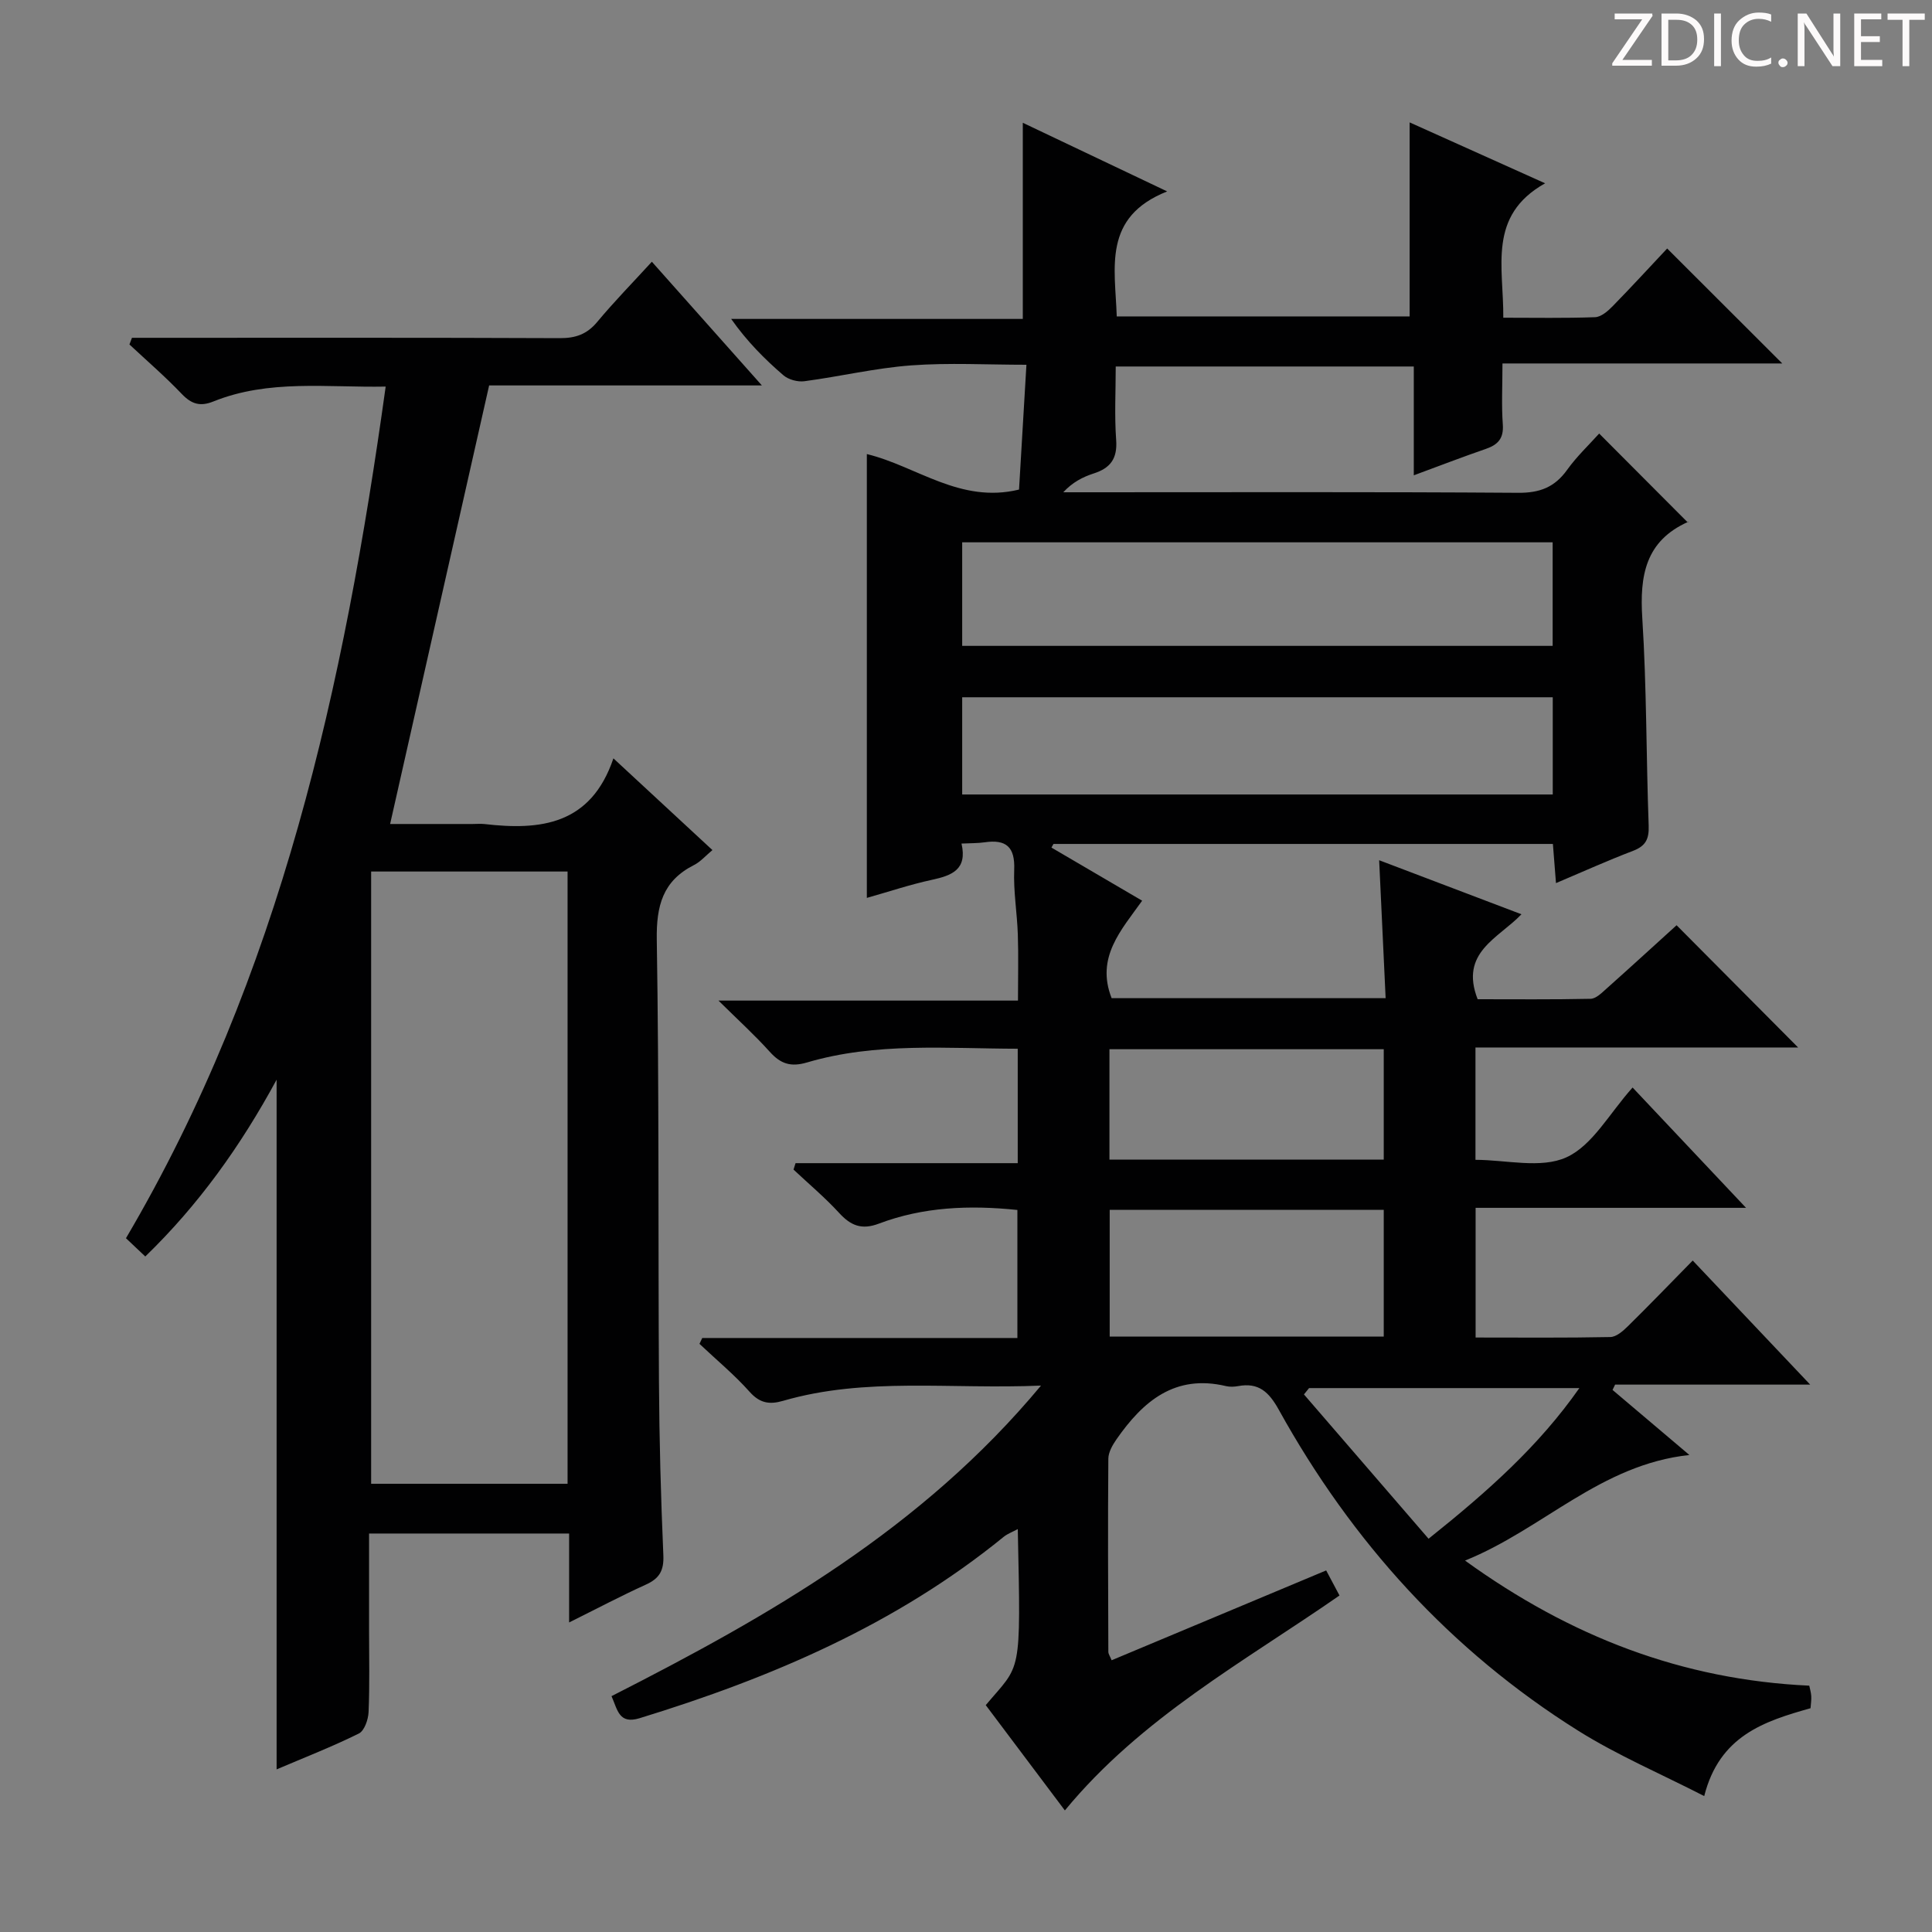 <svg enable-background="new 0 0 400 400" viewBox="0 0 400 400" xmlns="http://www.w3.org/2000/svg"><rect x="0" y="0" width="400" height="400" fill="#808080" stroke="none"/><g fill="#fcfafa"><path d="m342.2 3.2-6.3 9.2h6.1v1.2h-8.2v-.5l6.2-9.1h-5.7v-1.2h7.8v.4z"/><path d="m344 13.7v-10.9h3.1c1.6 0 3 .5 4.1 1.4 1.1 1 1.6 2.2 1.6 3.9s-.5 3-1.6 4-2.5 1.5-4.2 1.5h-3zm1.4-9.6v8.4h1.6c1.4 0 2.5-.4 3.2-1.1.8-.8 1.2-1.8 1.2-3.2s-.4-2.4-1.2-3.1-1.8-1-3.1-1z"/><path d="m356.3 2.8v10.9h-1.4v-10.9z"/><path d="m366.6 13.2c-.8.4-1.8.6-3 .6-1.6 0-2.8-.5-3.7-1.5s-1.4-2.3-1.4-3.9c0-1.7.5-3.2 1.6-4.2s2.4-1.6 4-1.6c1 0 1.9.1 2.6.4v1.5c-.8-.4-1.6-.6-2.6-.6-1.2 0-2.2.4-3 1.2s-1.1 1.9-1.1 3.3c0 1.3.4 2.3 1.1 3.1s1.6 1.1 2.8 1.1c1.1 0 2-.2 2.8-.7v1.3z"/><path d="m368.2 13c0-.3.1-.5.3-.6.2-.2.4-.3.6-.3.3 0 .5.1.7.3s.3.4.3.6-.1.5-.3.6c-.2.2-.4.3-.7.3s-.5-.1-.6-.3c-.2-.2-.3-.4-.3-.6z"/><path d="m381.1 13.7h-1.7l-5.5-8.4c-.2-.2-.3-.5-.4-.7 0 .2.1.8.1 1.5v7.6h-1.4v-10.9h1.8l5.3 8.3c.3.4.4.6.4.8 0-.3-.1-.8-.1-1.6v-7.5h1.4v10.9z"/><path d="m389.7 13.7h-5.8v-10.9h5.6v1.2h-4.2v3.5h3.9v1.2h-3.9v3.7h4.4z"/><path d="m398.4 4.1h-3.1v9.6h-1.4v-9.6h-3.1v-1.3h7.7v1.3z"/></g><path d="m215.53 286.87c-18.82.81-36.31-1.81-53.41 3.16-2.8.81-4.81.5-6.92-1.87-3.17-3.56-6.9-6.64-10.38-9.93.19-.4.38-.8.57-1.21h65.25c0-9.19 0-17.75 0-26.51-9.95-1.03-19.5-.64-28.68 2.83-3.6 1.36-5.85.39-8.26-2.25-2.92-3.18-6.26-5.98-9.41-8.94.14-.44.28-.89.42-1.33h46c0-8.32 0-15.75 0-23.69-14.72-.03-29.35-1.37-43.62 2.84-3.39 1-5.48.28-7.72-2.21-3.08-3.43-6.51-6.54-10.62-10.6h62.01c0-4.85.12-9.27-.03-13.68-.15-4.48-.93-8.97-.75-13.42.19-4.72-1.68-6.32-6.12-5.67-1.46.21-2.95.17-4.79.26 1.25 5.42-2.03 6.62-6.14 7.51-4.52.98-8.92 2.46-13.46 3.74 0-30.72 0-61.2 0-91.89 10.3 2.49 19.3 10.32 31.51 7.35.48-8.17.98-16.55 1.53-25.84-8.12 0-16.04-.45-23.87.13-7.41.55-14.72 2.3-22.11 3.28-1.39.18-3.28-.33-4.33-1.23-3.9-3.36-7.54-7.01-10.82-11.67h60.38c0-13.84 0-27.01 0-40.61 9.37 4.45 18.9 8.99 29.89 14.21-13.44 5.34-10.76 15.81-10.44 25.88h60.64c0-13.37 0-26.74 0-40.17 8.63 3.88 17.69 7.95 28.05 12.61-11.99 6.72-8.56 17.35-8.66 27.83 6.47 0 12.75.12 19.01-.11 1.24-.05 2.64-1.25 3.62-2.26 3.94-4.03 7.75-8.19 11.3-11.96 8.24 8.23 15.84 15.82 23.83 23.8-19.16 0-38.3 0-57.93 0 0 4.71-.22 8.68.07 12.62.21 2.89-.99 4.2-3.51 5.07-4.81 1.66-9.56 3.49-14.92 5.47 0-7.81 0-14.93 0-22.53-20.62 0-40.82 0-61.71 0 0 5.04-.28 10.15.09 15.22.28 3.83-1.18 5.81-4.64 6.92-2.26.73-4.41 1.83-6.31 3.9h4.72c29.83 0 59.66-.1 89.49.11 4.44.03 7.52-1.15 10.09-4.73 2.02-2.82 4.6-5.25 6.65-7.54 6.13 6.15 12.19 12.23 18.36 18.42.25-.41.2-.19.07-.14-8.88 3.96-10.06 11.16-9.5 19.96.91 14.27.8 28.61 1.32 42.92.1 2.78-.6 4.23-3.24 5.24-5.25 2-10.38 4.32-15.95 6.68-.23-2.97-.42-5.39-.64-8.11-34.59 0-68.99 0-103.4 0-.14.25-.28.5-.42.75 6.14 3.6 12.29 7.2 18.78 11-4.33 6.09-9.64 11.72-6.32 20.18h56.73c-.44-9.47-.88-18.69-1.34-28.56 10.07 3.83 19.62 7.45 29.46 11.19-4.76 5-12.86 7.86-9.07 17.59 7.52 0 15.46.08 23.39-.09 1.1-.02 2.28-1.2 3.23-2.05 4.97-4.43 9.87-8.92 14.57-13.18 8.4 8.46 16.69 16.79 25.16 25.31-22.06 0-44.27 0-66.8 0v23.26c6.31 0 13.55 1.88 18.83-.52 5.41-2.46 8.92-9.13 13.7-14.45 8.28 8.78 15.51 16.44 23.49 24.91-19.22 0-37.43 0-55.99 0v26.85c9.36 0 18.63.09 27.9-.1 1.24-.03 2.63-1.25 3.64-2.25 4.39-4.32 8.67-8.76 13.41-13.59 8.03 8.48 15.84 16.74 24.32 25.69-14.03 0-27.21 0-40.39 0-.18.37-.35.73-.53 1.1 5.03 4.26 10.06 8.51 15.91 13.47-18.46 1.99-30.3 15.35-46.45 21.86 21.8 15.75 44.96 24.68 71.27 25.9.13.63.36 1.39.41 2.17.05.81-.09 1.63-.15 2.5-9.6 2.7-18.85 5.69-22.01 18.19-8.96-4.6-17.93-8.42-26.09-13.53-26.49-16.62-46.87-39.16-61.98-66.44-2.05-3.7-4.18-5.71-8.44-4.91-.81.15-1.7.18-2.49 0-10.59-2.52-17.21 3.14-22.7 11.04-.81 1.17-1.65 2.64-1.67 3.97-.11 13.33-.05 26.66 0 40 0 .44.33.88.68 1.75 14.76-6.18 29.42-12.32 44.42-18.6.88 1.66 1.77 3.33 2.76 5.19-19.8 13.74-41.02 25.27-56.86 44.5-5.51-7.33-10.96-14.58-16.38-21.8 7.32-8.73 7.29-5.53 6.63-36.45-1.11.6-2.12.96-2.91 1.6-22.31 18.17-48.16 29.2-75.37 37.55-4.28 1.31-4.55-1.65-5.83-4.56 32.68-16.63 64.18-34.56 88.92-64.3zm-16.32-153.15h122.25c0-7.33 0-14.37 0-21.44-40.92 0-81.48 0-122.25 0zm0 30.77h122.27c0-6.89 0-13.45 0-20.13-40.92 0-81.49 0-122.27 0zm87.28 112.24c0-8.95 0-17.5 0-26.24-19.06 0-37.78 0-56.74 0v26.24zm-56.79-36.64h56.79c0-7.91 0-15.32 0-22.86-19.06 0-37.78 0-56.79 0zm66.07 78.49c12.4-9.91 22.83-19.22 31.22-31.19-19.06 0-37.51 0-55.96 0-.35.44-.71.88-1.06 1.31 8.5 9.85 17.01 19.7 25.8 29.88z" fill="#010102"/><path d="m117.83 335.91c0-6.6 0-12.35 0-18.41-13.92 0-27.32 0-41.42 0v19.97c0 5.67.14 11.34-.1 17-.07 1.55-.86 3.87-2.02 4.44-5.45 2.7-11.15 4.92-17.02 7.42 0-47.68 0-94.82 0-142.79-7.45 13.73-16.13 25.89-27.19 36.6-1.47-1.39-2.65-2.5-4-3.78 32.01-54.36 45.15-114.32 53.77-176.32-12.17.23-24.17-1.55-35.67 3.08-2.7 1.09-4.51.57-6.52-1.53-3.43-3.6-7.22-6.87-10.86-10.27.17-.46.35-.92.52-1.38h5.1c27.83 0 55.67-.05 83.5.07 3.27.01 5.61-.81 7.73-3.36 3.48-4.18 7.3-8.08 11.31-12.46 7.62 8.57 14.87 16.72 22.78 25.61-19.75 0-38.61 0-56.47 0-6.89 30.53-13.62 60.36-20.5 90.8h17.04c.83 0 1.68-.08 2.5.01 11.59 1.34 22.02.19 26.69-13.6 7.24 6.71 13.67 12.67 20.5 18.99-1.38 1.14-2.45 2.41-3.82 3.1-6.48 3.28-7.81 8.44-7.7 15.47.49 30.49.27 60.99.45 91.48.07 11.98.39 23.97.91 35.94.14 3.21-.83 4.84-3.67 6.11-5.09 2.31-10.06 4.94-15.84 7.81zm-40.99-155.47v126.76h40.67c0-42.42 0-84.46 0-126.76-13.58 0-26.84 0-40.67 0z" fill="#010102"/></svg>